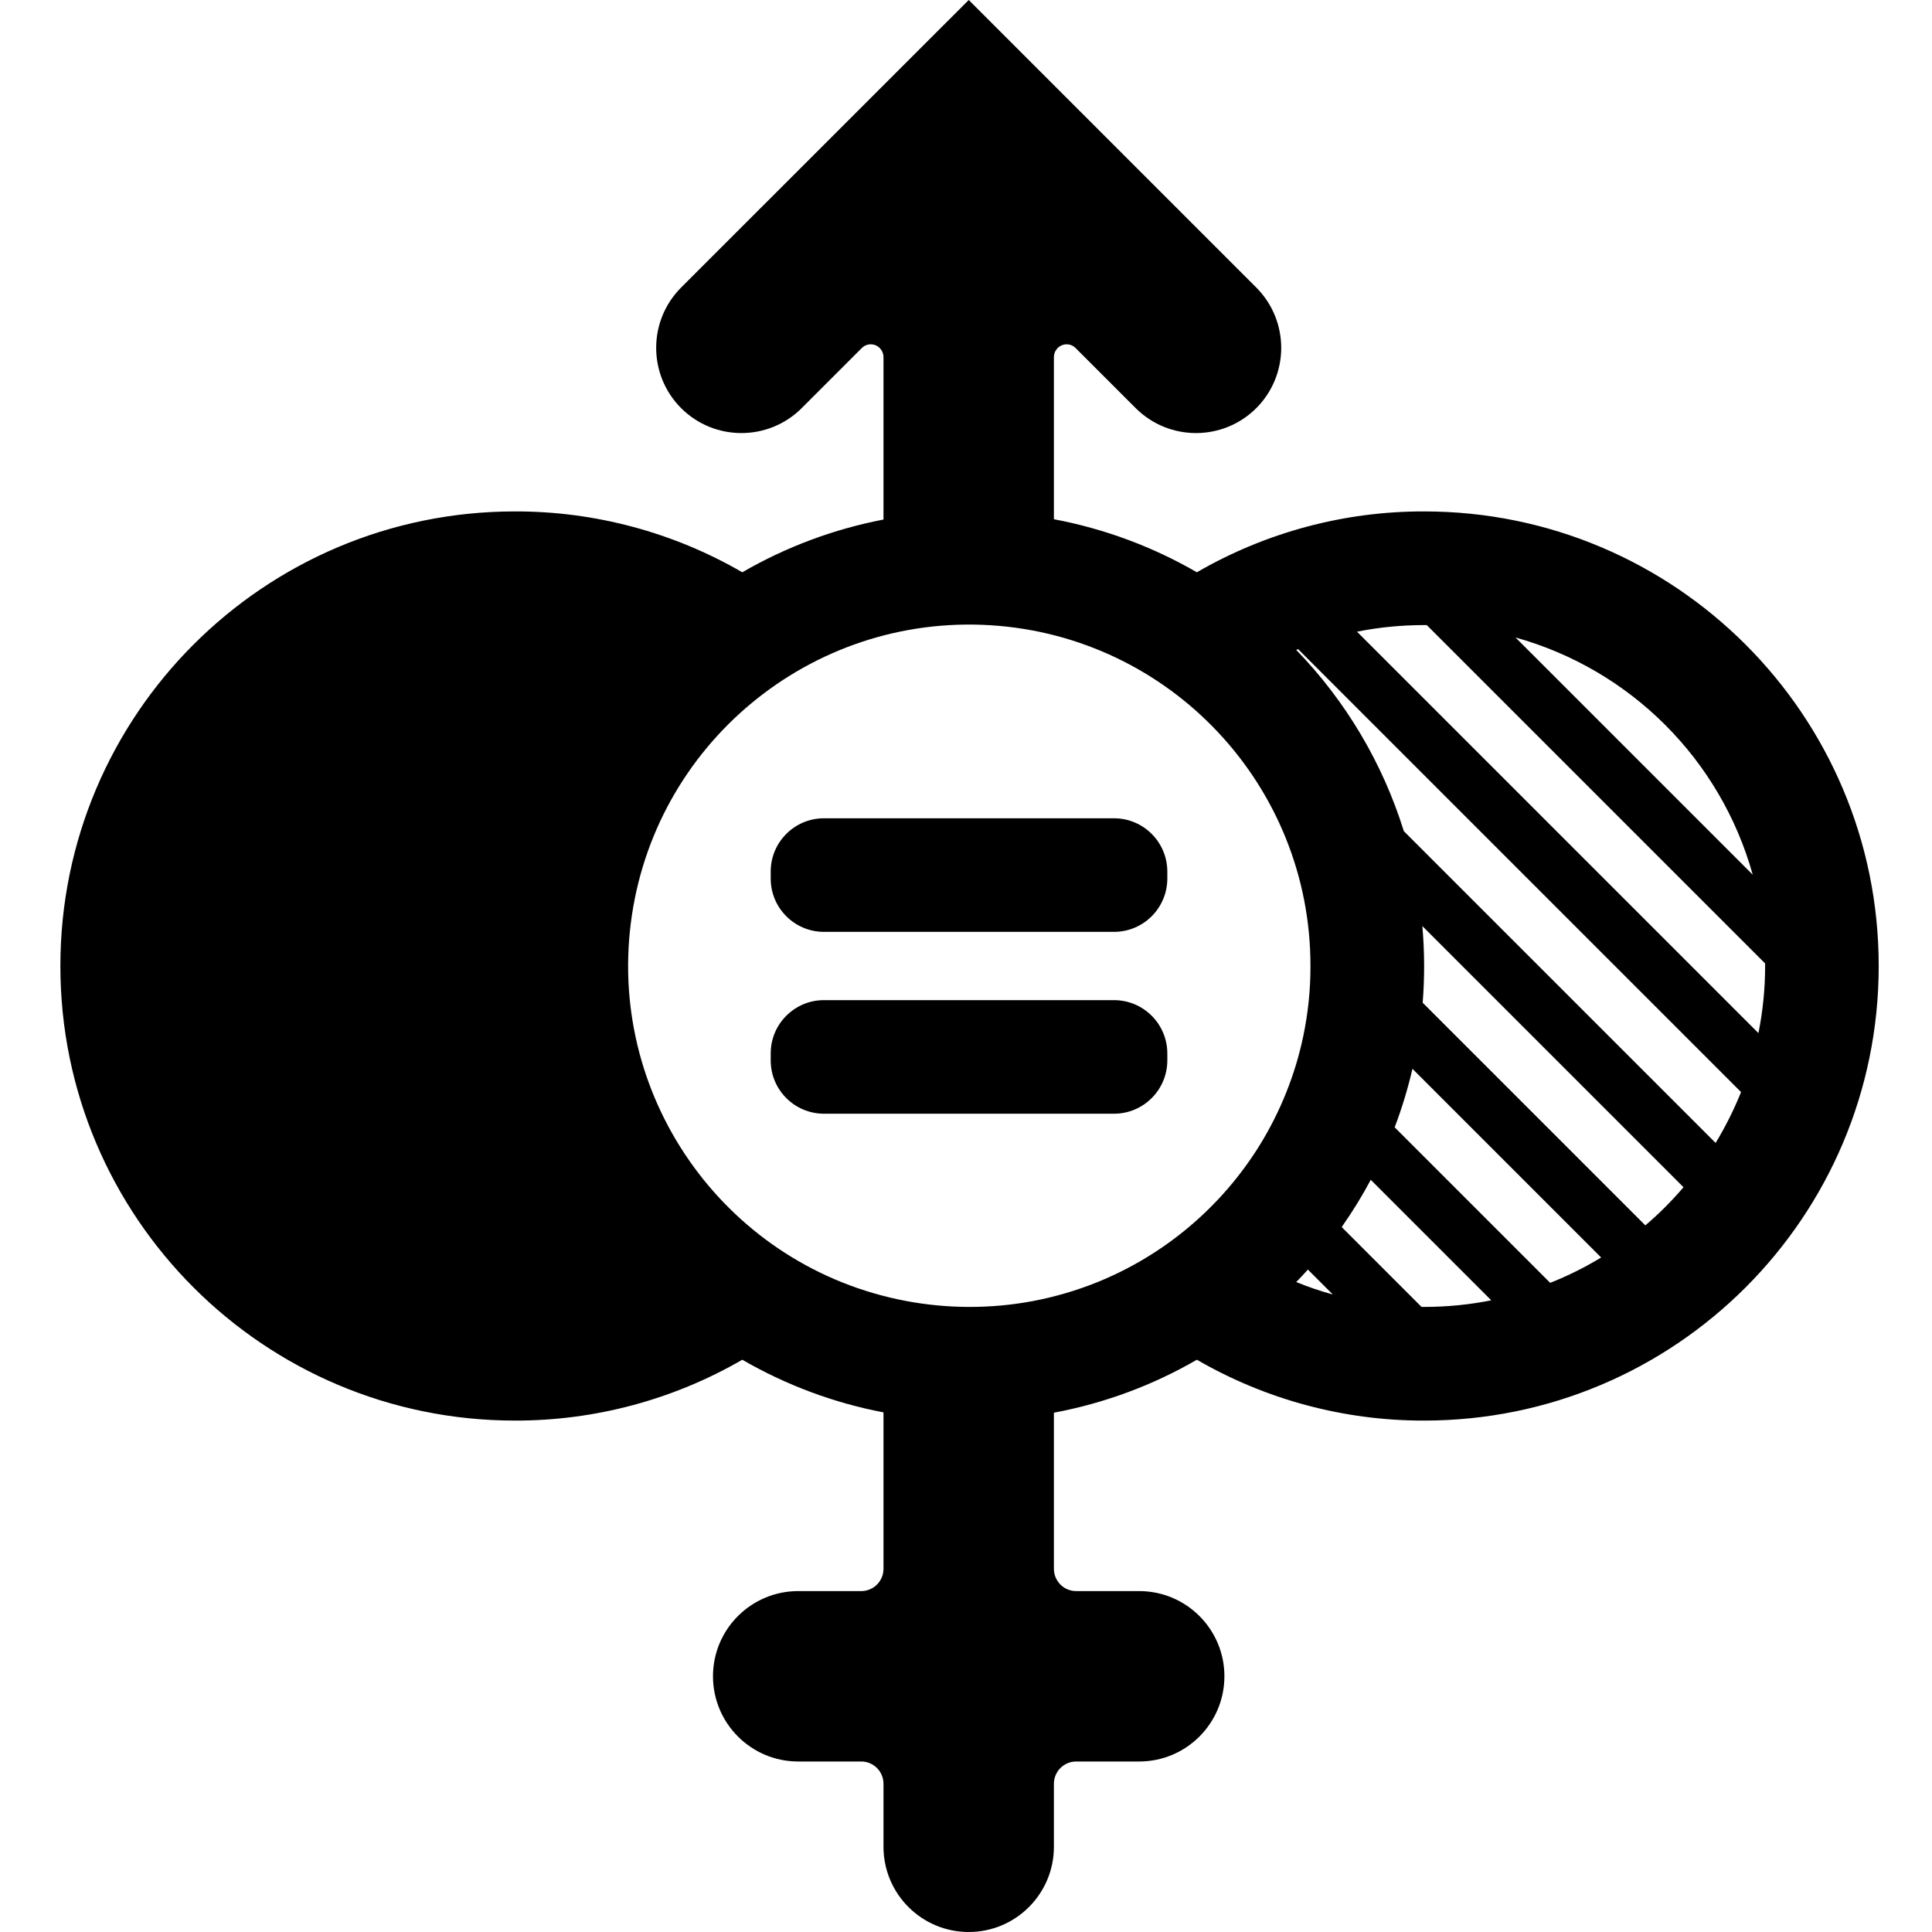 <svg width="24" height="24" viewBox="0 0 24 24" fill="currentColor" xmlns="http://www.w3.org/2000/svg">
<g clip-path="url(#clip0_98_874)">
<path d="M17.691 6.353C16.7 6.351 15.726 6.612 14.868 7.109C14.317 6.79 13.717 6.568 13.092 6.45V4.436C13.092 4.372 13.131 4.314 13.19 4.289C13.249 4.265 13.317 4.278 13.362 4.324L14.108 5.07C14.522 5.483 15.192 5.483 15.606 5.07C16.019 4.656 16.019 3.986 15.606 3.572L12.034 0L8.461 3.572C8.048 3.986 8.048 4.656 8.461 5.07C8.875 5.483 9.545 5.483 9.959 5.07L10.705 4.324C10.75 4.278 10.818 4.265 10.877 4.289C10.936 4.314 10.975 4.372 10.975 4.436V6.454C10.357 6.573 9.765 6.794 9.221 7.109C8.363 6.612 7.388 6.351 6.397 6.353C3.278 6.353 0.75 8.881 0.75 12C0.75 15.119 3.278 17.647 6.397 17.647C7.388 17.649 8.363 17.388 9.221 16.891C9.765 17.206 10.357 17.427 10.975 17.545V19.489C10.975 19.562 10.946 19.632 10.894 19.684C10.842 19.736 10.772 19.765 10.699 19.765H9.916C9.331 19.765 8.857 20.239 8.857 20.823C8.857 21.408 9.331 21.882 9.916 21.882H10.699C10.772 21.882 10.842 21.911 10.894 21.963C10.946 22.015 10.975 22.085 10.975 22.158V22.941C10.975 23.526 11.449 24 12.034 24C12.618 24 13.092 23.526 13.092 22.941V22.158C13.092 22.085 13.121 22.015 13.173 21.963C13.225 21.911 13.295 21.882 13.368 21.882H14.151C14.736 21.882 15.21 21.408 15.21 20.823C15.21 20.239 14.736 19.765 14.151 19.765H13.368C13.216 19.765 13.092 19.641 13.092 19.489V17.549C13.717 17.432 14.318 17.21 14.868 16.891C15.726 17.388 16.7 17.649 17.691 17.647C20.81 17.647 23.338 15.119 23.338 12C23.338 8.881 20.81 6.353 17.691 6.353ZM21.773 10.866L18.826 7.919C20.256 8.318 21.374 9.435 21.773 10.866ZM13.633 15.927C13.373 16.032 13.103 16.111 12.828 16.163C12.307 16.26 11.774 16.259 11.254 16.161C9.054 15.745 7.557 13.69 7.836 11.469C8.115 9.248 10.073 7.627 12.307 7.767C14.541 7.908 16.281 9.761 16.279 12C16.279 12.004 16.279 12.007 16.279 12.011C16.279 12.299 16.249 12.587 16.19 12.87C16.09 13.349 15.906 13.808 15.649 14.225C15.174 14.992 14.469 15.588 13.633 15.927ZM16.102 15.926C16.151 15.876 16.2 15.824 16.247 15.771L16.557 16.081C16.402 16.038 16.251 15.987 16.102 15.926ZM17.691 16.235C17.68 16.235 17.669 16.235 17.659 16.235L16.667 15.243C16.799 15.055 16.92 14.859 17.028 14.656L18.525 16.153C18.25 16.208 17.971 16.235 17.691 16.235ZM19.257 15.936L17.325 14.004C17.415 13.767 17.489 13.524 17.546 13.277L19.89 15.621C19.688 15.744 19.476 15.849 19.257 15.936ZM20.439 15.222L17.673 12.456C17.685 12.305 17.691 12.153 17.691 12C17.691 11.833 17.683 11.667 17.669 11.504L20.913 14.748C20.768 14.918 20.61 15.077 20.439 15.222ZM21.312 14.198L17.439 10.325C17.176 9.48 16.718 8.709 16.102 8.073C16.11 8.07 16.118 8.067 16.126 8.064L21.628 13.566C21.54 13.785 21.434 13.997 21.312 14.198ZM16.857 7.847C17.132 7.792 17.411 7.765 17.691 7.765C17.702 7.765 17.713 7.765 17.724 7.765L21.926 11.967C21.926 11.978 21.927 11.989 21.927 12C21.927 12.28 21.899 12.559 21.844 12.834L16.857 7.847ZM13.84 10.165H10.234C9.87 10.166 9.575 10.461 9.574 10.825V10.916C9.575 11.28 9.87 11.575 10.234 11.576H13.84C14.205 11.575 14.499 11.28 14.501 10.916V10.825C14.499 10.461 14.205 10.166 13.84 10.165ZM13.84 12.424H10.234C9.87 12.425 9.575 12.72 9.574 13.084V13.175C9.575 13.539 9.87 13.834 10.234 13.835H13.84C14.205 13.834 14.499 13.539 14.501 13.175V13.084C14.499 12.72 14.205 12.425 13.84 12.424Z" fill="currentColor"/>
</g>
<defs>
<clipPath id="clip0_98_874">
<rect width="24" height="24" fill="currentColor"/>
</clipPath>
</defs>
</svg>
